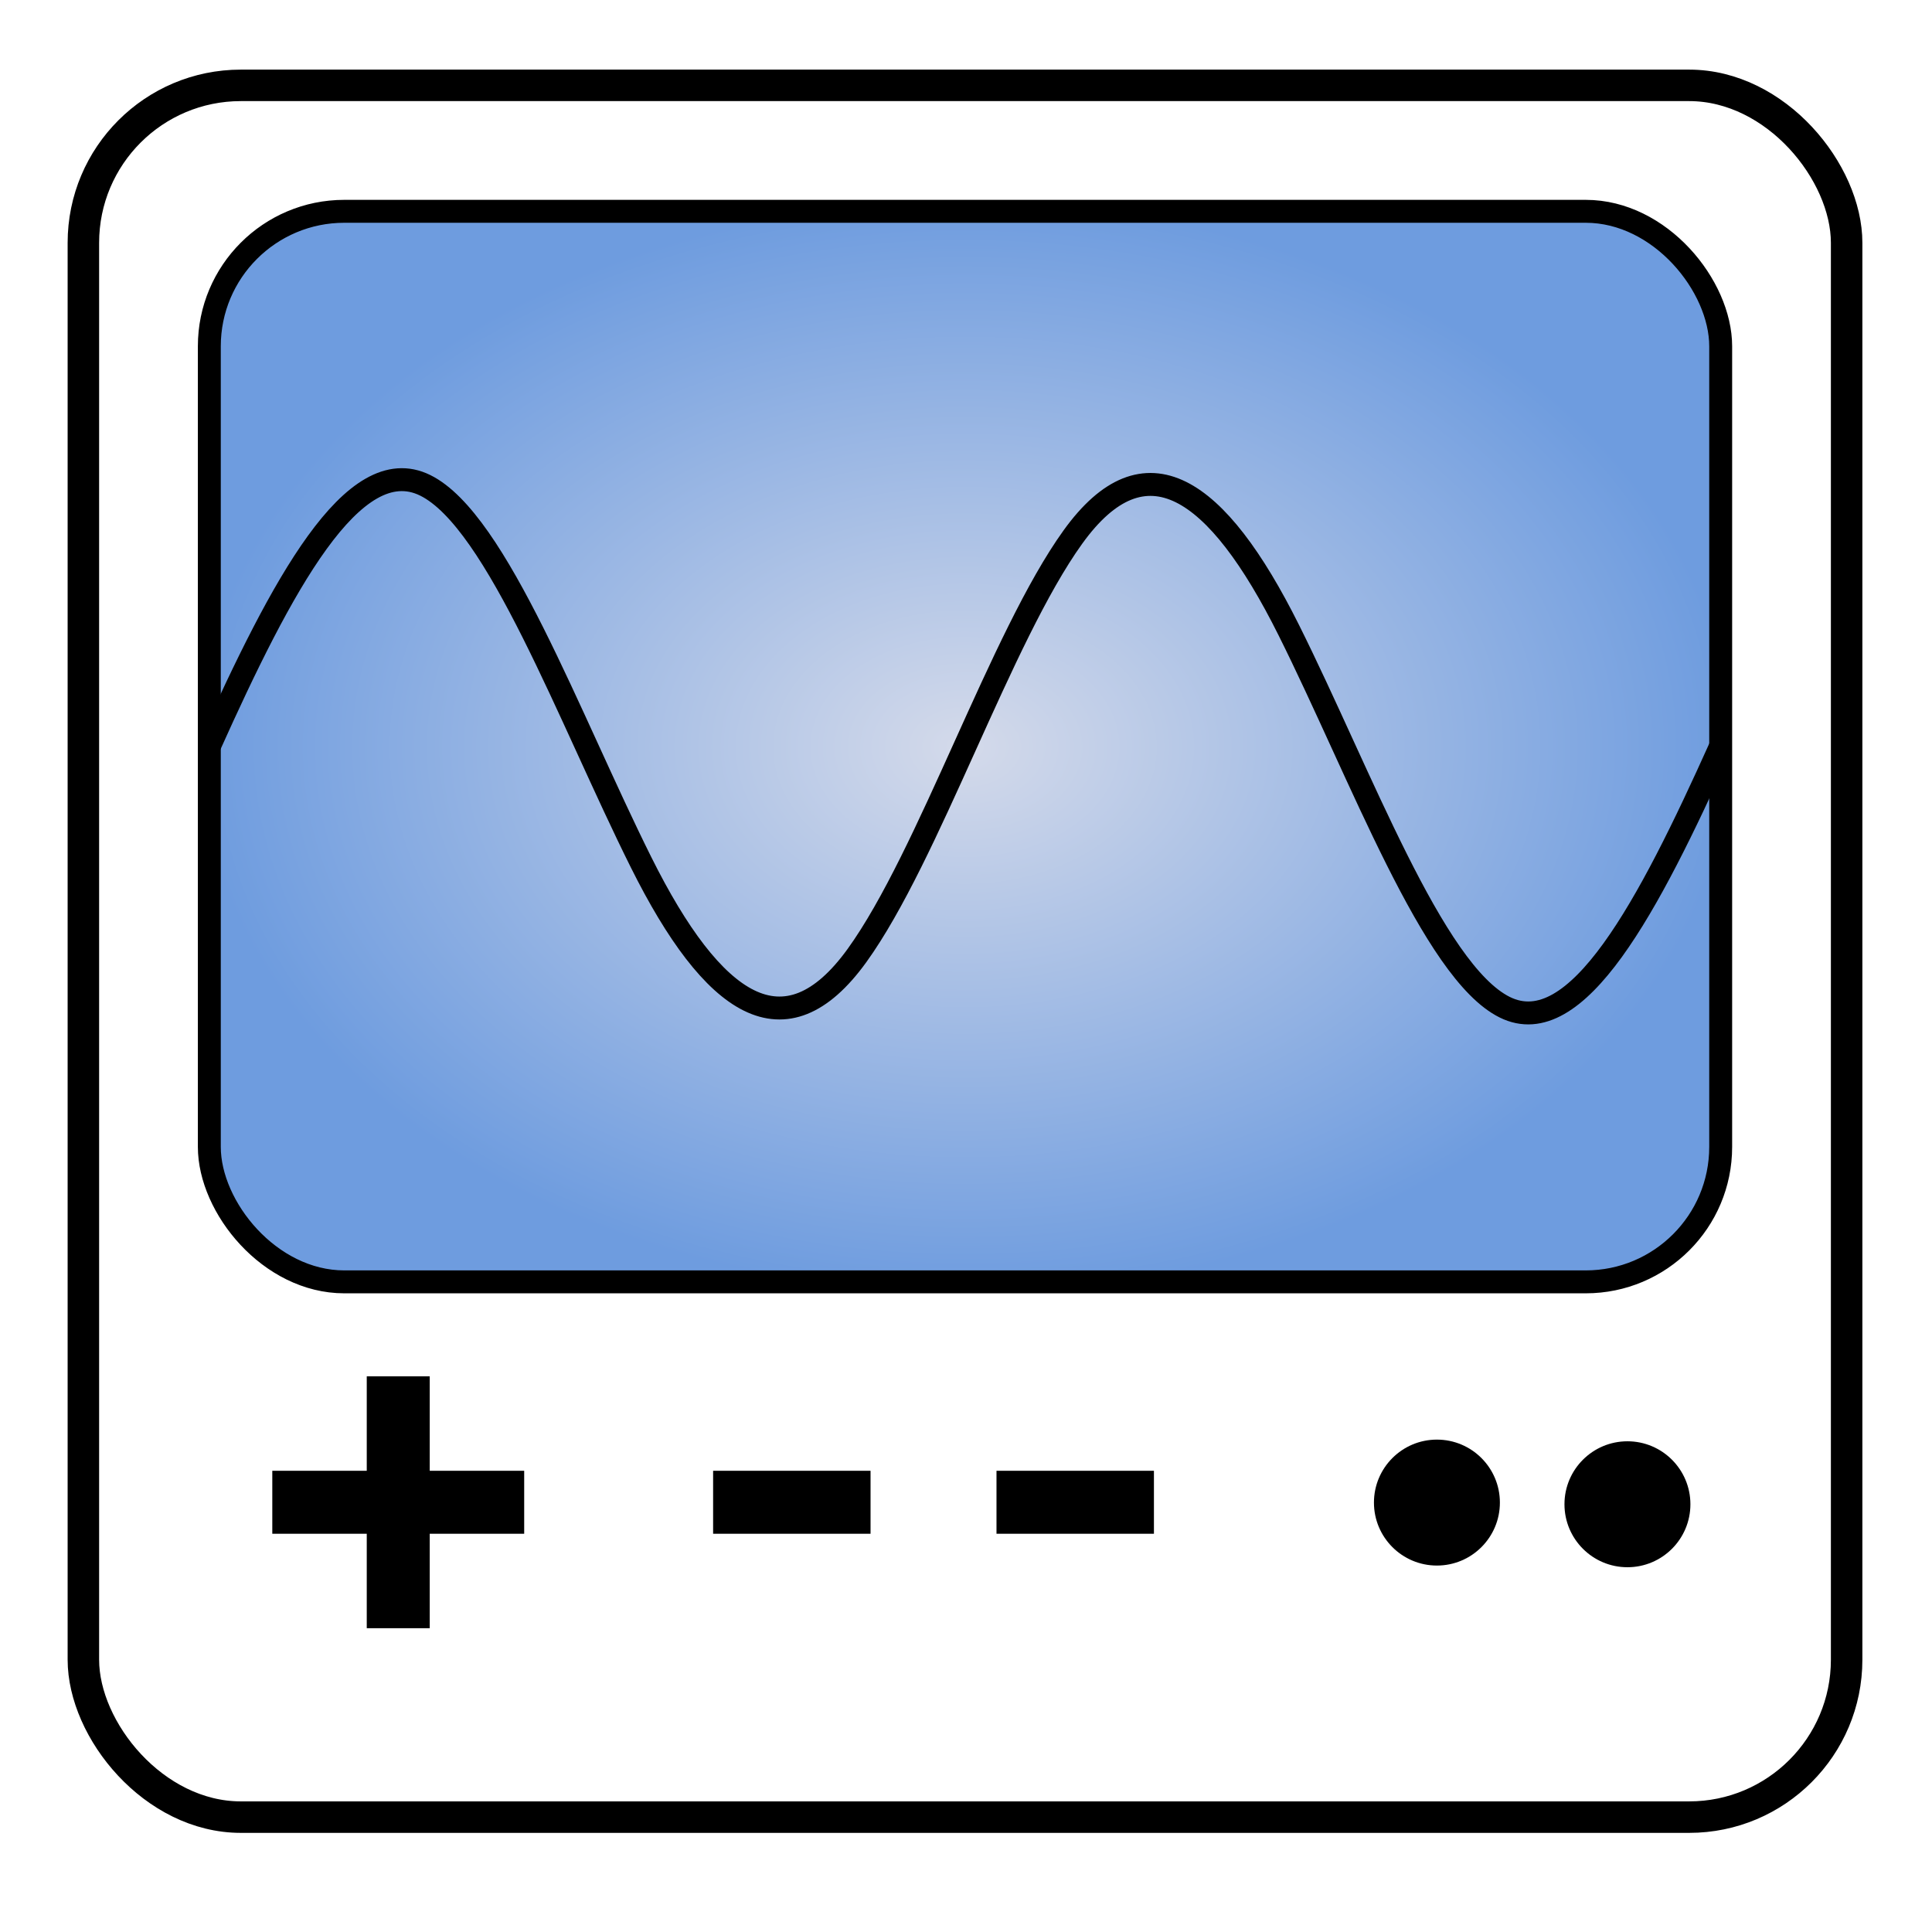 <?xml version="1.0" encoding="UTF-8" standalone="no"?>
<!-- Created with Inkscape (http://www.inkscape.org/) -->

<svg
   xmlns:osb="http://www.openswatchbook.org/uri/2009/osb"
   xmlns:dc="http://purl.org/dc/elements/1.1/"
   xmlns:cc="http://creativecommons.org/ns#"
   xmlns:rdf="http://www.w3.org/1999/02/22-rdf-syntax-ns#"
   xmlns:svg="http://www.w3.org/2000/svg"
   xmlns="http://www.w3.org/2000/svg"
   xmlns:xlink="http://www.w3.org/1999/xlink"
   xmlns:sodipodi="http://sodipodi.sourceforge.net/DTD/sodipodi-0.dtd"
   xmlns:inkscape="http://www.inkscape.org/namespaces/inkscape"
   width="256"
   height="256"
   viewBox="0 0 256 256"
   version="1.1"
   id="svg8"
   sodipodi:docname="oscillo.svg"
   inkscape:version="0.92.5 (2060ec1f9f, 2020-04-08)"
   inkscape:export-filename="/home/cout/test2.png"
   inkscape:export-xdpi="96"
   inkscape:export-ydpi="96">
  <defs
     id="defs2">
    <linearGradient
       inkscape:collect="always"
       id="linearGradient2514">
      <stop
         style="stop-color:#d4daea;stop-opacity:1"
         offset="0"
         id="stop2510" />
      <stop
         style="stop-color:#6e9cdf;stop-opacity:1"
         offset="1"
         id="stop2512" />
    </linearGradient>
    <linearGradient
       inkscape:collect="always"
       id="linearGradient2440"
       osb:paint="gradient">
      <stop
         style="stop-color:#b2c0e4;stop-opacity:1;"
         offset="0"
         id="stop2436" />
      <stop
         style="stop-color:#e3dea6;stop-opacity:0"
         offset="1"
         id="stop2438" />
    </linearGradient>
    <linearGradient
       id="linearGradient2380"
       osb:paint="solid">
      <stop
         style="stop-color:#faf8f4;stop-opacity:1;"
         offset="0"
         id="stop2378" />
    </linearGradient>
    <linearGradient
       inkscape:collect="always"
       id="linearGradient902"
       osb:paint="gradient">
      <stop
         style="stop-color:#faf8f4;stop-opacity:1;"
         offset="0"
         id="stop898" />
      <stop
         style="stop-color:#faf8f4;stop-opacity:0;"
         offset="1"
         id="stop900" />
    </linearGradient>
    <clipPath
       id="clipPath">
      <rect
         rx="4.286"
         style="fill:none;stroke:#000000;stroke-width:0.728;stroke-opacity:1"
         y="288.067"
         x="8"
         height="34"
         width="48"
         id="rect12-3" />
    </clipPath>
    <meshgradient
       inkscape:collect="always"
       id="meshgradient2422"
       gradientUnits="userSpaceOnUse"
       x="11.048"
       y="99.378">
      <meshrow
         id="meshrow2424">
        <meshpatch
           id="meshpatch2426">
          <stop
             path="c 77.88,0  155.76,0  233.641,0"
             style="stop-color:#ffd9ff;stop-opacity:1"
             id="stop2428" />
          <stop
             path="c 0,76.49  0,152.979  0,229.468"
             style="stop-color:#a135ac;stop-opacity:1"
             id="stop2430" />
          <stop
             path="c -77.88,0  -155.76,0  -233.641,0"
             style="stop-color:#ffd8ff;stop-opacity:1"
             id="stop2432" />
          <stop
             path="c 0,-76.49  0,-152.979  0,-229.468"
             style="stop-color:#a9409c;stop-opacity:1"
             id="stop2434" />
        </meshpatch>
      </meshrow>
    </meshgradient>
    <radialGradient
       inkscape:collect="always"
       xlink:href="#linearGradient2514"
       id="radialGradient2516"
       cx="127.868"
       cy="186.993"
       fx="127.868"
       fy="186.993"
       r="101.65"
       gradientTransform="matrix(1,0,0,0.713,0,53.725)"
       gradientUnits="userSpaceOnUse" />
  </defs>
  <sodipodi:namedview
     id="base"
     pagecolor="#ffffff"
     bordercolor="#666666"
     borderopacity="1.0"
     inkscape:pageopacity="0.0"
     inkscape:pageshadow="2"
     inkscape:zoom="3.959798"
     inkscape:cx="117.02459"
     inkscape:cy="139.20233"
     inkscape:document-units="px"
     inkscape:current-layer="layer1"
     showgrid="true"
     units="px"
     inkscape:window-width="2175"
     inkscape:window-height="1601"
     inkscape:window-x="971"
     inkscape:window-y="81"
     inkscape:window-maximized="0">
    <inkscape:grid
       empspacing="4"
       id="grid10"
       type="xygrid" />
  </sodipodi:namedview>
  <g
     inkscape:label="Layer 1"
     inkscape:groupmode="layer"
     id="layer1"
     transform="translate(0,-88.067)">
    <rect
       id="rect12"
       width="233.641"
       height="229.468"
       x="11.048"
       y="99.378"
       style="fill:url(#meshgradient2422);stroke:#000000;stroke-width:4.172;stroke-opacity:1;fill-opacity:1;stroke-miterlimit:4;stroke-dasharray:none"
       rx="20.861" />
    <rect
       rx="17.881"
       style="fill:url(#radialGradient2516);stroke:#000000;stroke-width:3.037;stroke-opacity:1;fill-opacity:1"
       y="116.067"
       x="27.737"
       height="141.853"
       width="200.263"
       id="rect1322" />
    <rect
       style="fill:#000000;fill-opacity:1;stroke:none;stroke-width:4.172;stroke-opacity:1"
       id="rect837"
       width="8.344"
       height="33.377"
       x="48.597"
       y="270.436"
       ry="4.0091778e-05" />
    <rect
       style="fill:#000000;fill-opacity:1;stroke:none;stroke-width:4.172;stroke-opacity:1"
       id="rect839"
       width="33.377"
       height="8.344"
       x="36.081"
       y="282.953" />
    <circle
       style="fill:#000000;fill-opacity:1;stroke:none;stroke-width:4.172;stroke-opacity:1"
       id="path848"
       cx="190.399"
       cy="287.167"
       r="8.344" />
    <circle
       style="fill:#000000;fill-opacity:1;stroke:none;stroke-width:4.172;stroke-opacity:1"
       id="path848-6"
       cx="215.644"
       cy="287.389"
       r="8.344" />
    <rect
       style="fill:#000000;fill-opacity:1;stroke:none;stroke-width:2.086;stroke-miterlimit:4;stroke-dasharray:none;stroke-opacity:1"
       id="rect895"
       width="20.861"
       height="8.344"
       x="94.491"
       y="282.953"
       ry="4.0091967e-05" />
    <rect
       style="fill:#000000;fill-opacity:1;stroke:none;stroke-width:2.086;stroke-miterlimit:4;stroke-dasharray:none;stroke-opacity:1"
       id="rect895-3"
       width="20.861"
       height="8.344"
       x="132.041"
       y="282.953"
       ry="4.0091967e-05" />
    <path
       id="path1330"
       clip-path="url(#clipPath)"
       title="sin(x)"
       d="m 8,305.067 c 2.286,-5.086 4.571,-9.414 6.857,-8.287 2.286,1.127 4.571,7.39 6.857,11.975 2.286,4.585 4.571,6.125 6.857,2.958 2.286,-3.168 4.571,-10.116 6.857,-13.291 2.286,-3.175 4.571,-1.623 6.857,2.958 2.286,4.581 4.571,10.839 6.857,11.975 2.286,1.136 4.571,-3.201 6.857,-8.287"
       style="fill:none;stroke:#000000;stroke-width:0.728;stroke-opacity:1"
       inkscape:connector-curvature="0"
       transform="matrix(4.172,0,0,4.172,-5.641,-1085.791)" />
  </g>
</svg>
